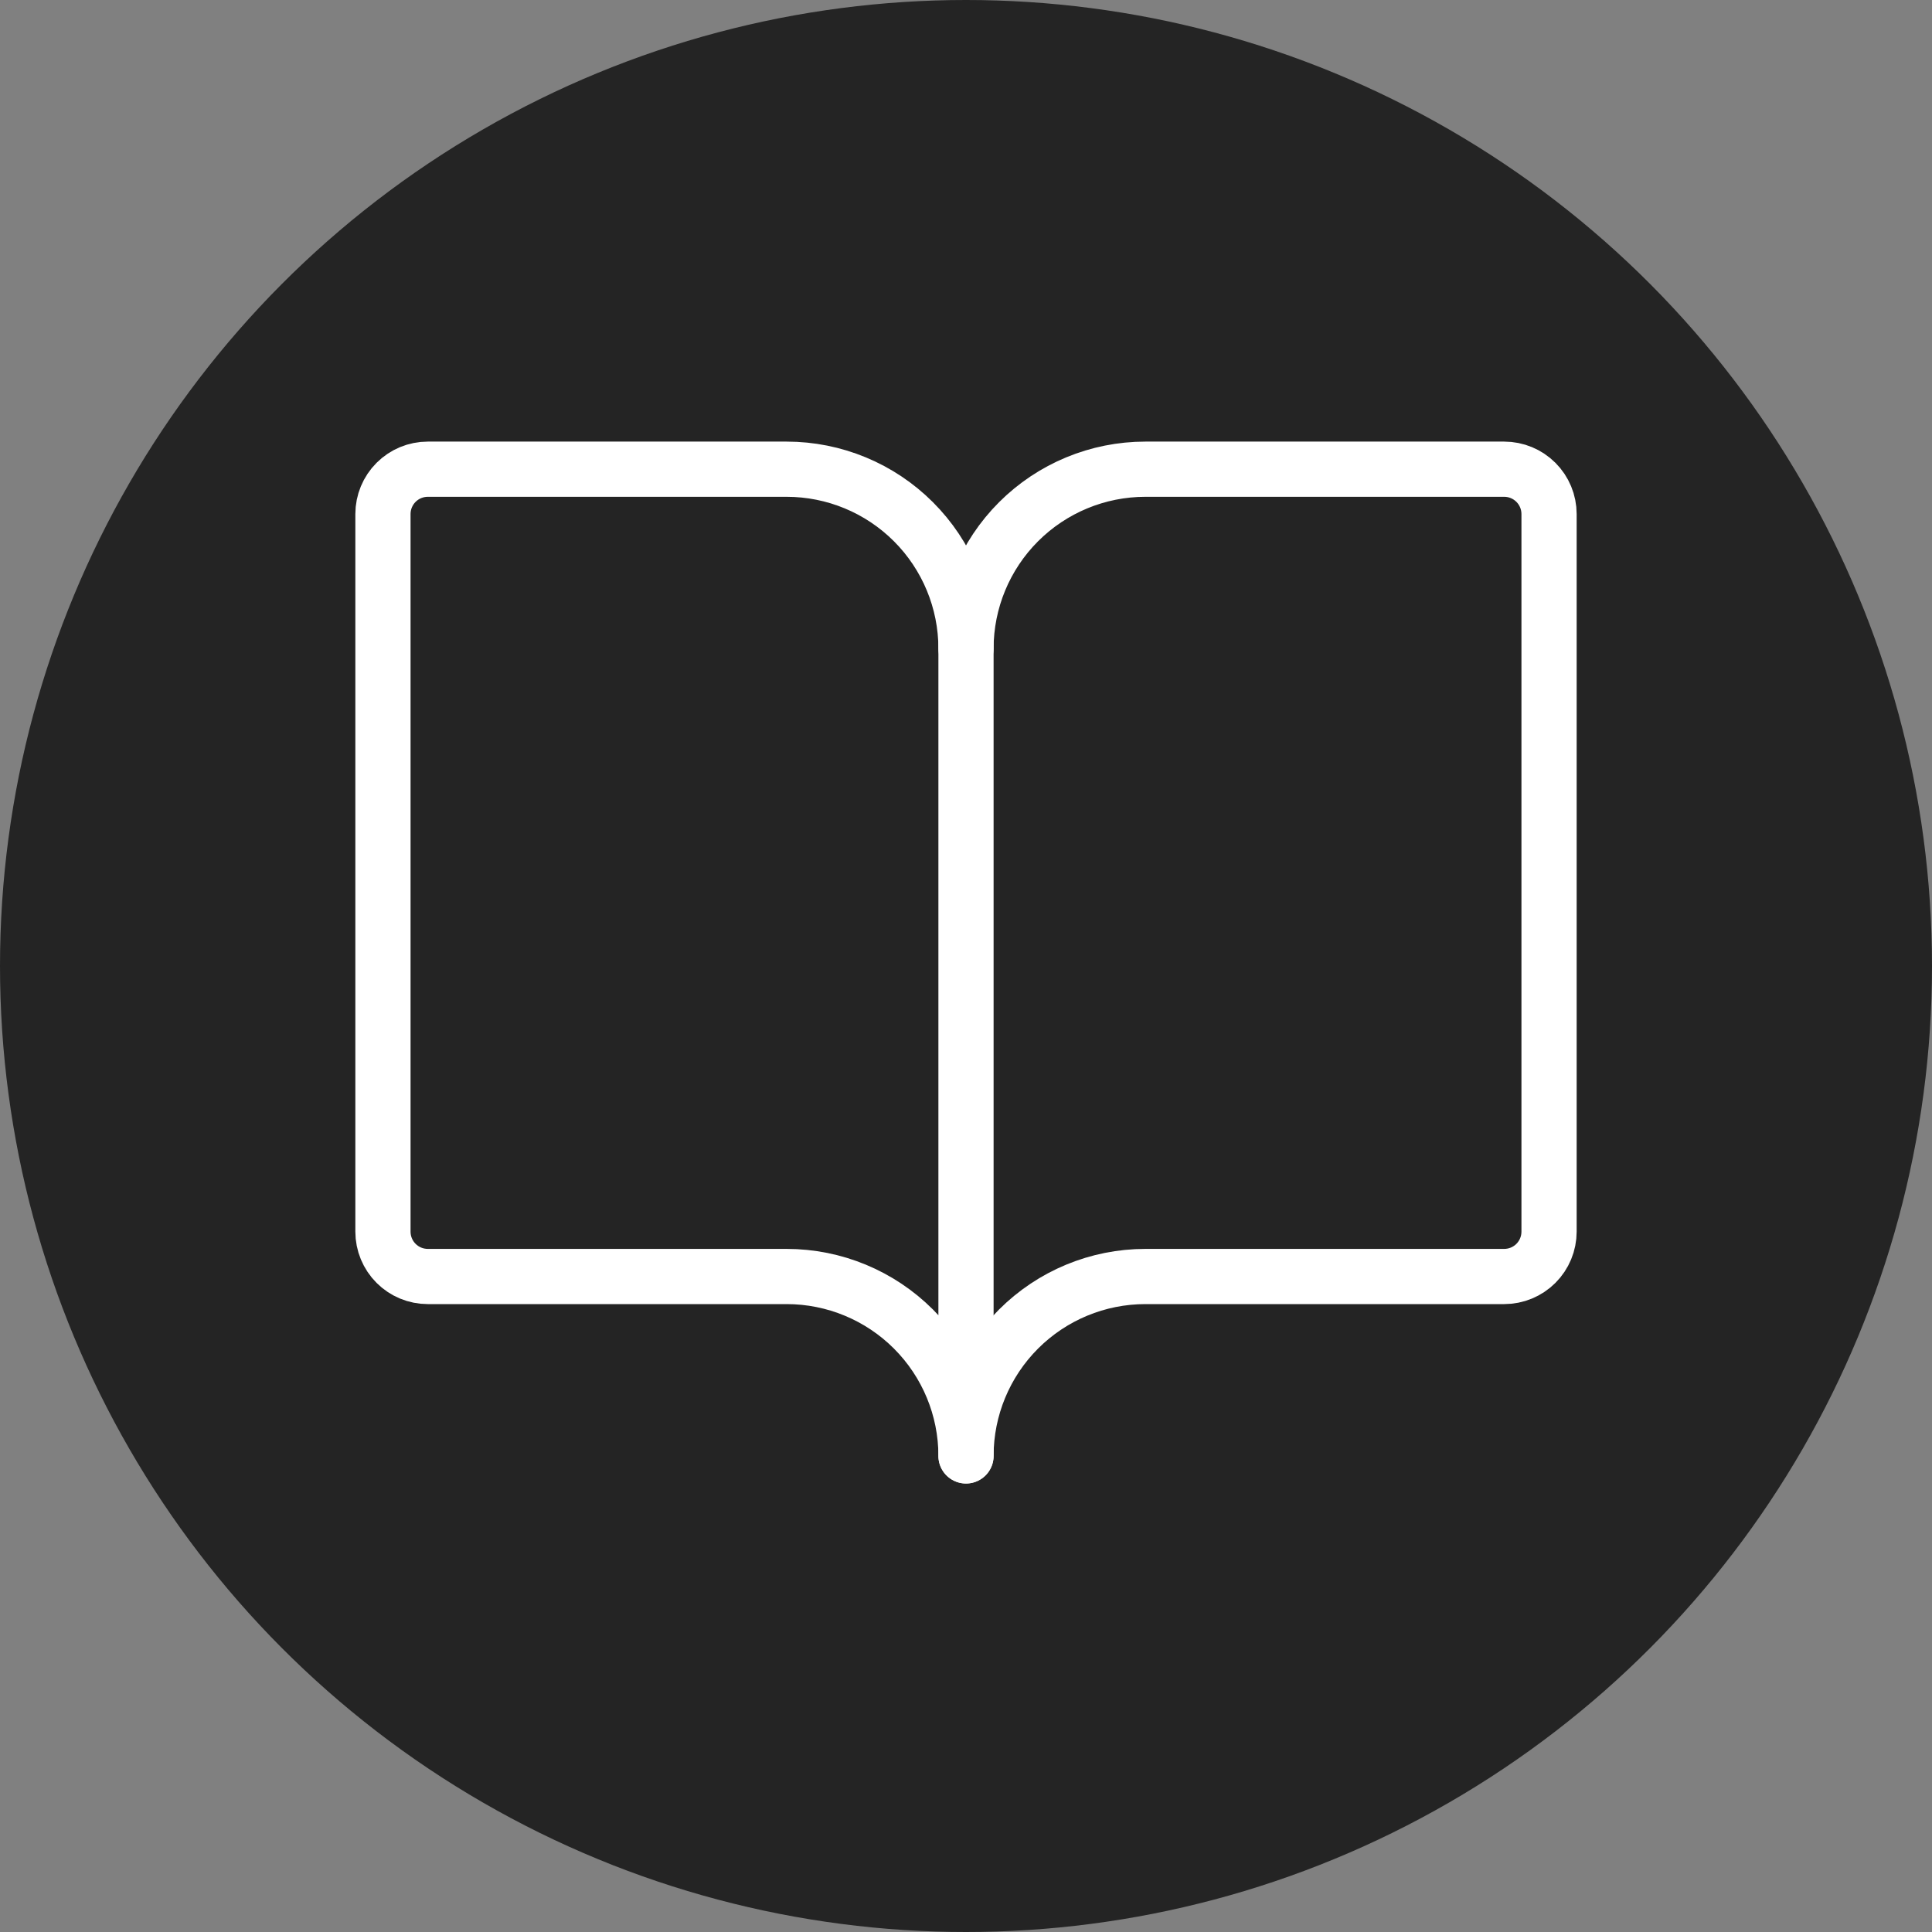 <svg width="70" height="70" viewBox="0 0 70 70" fill="none" xmlns="http://www.w3.org/2000/svg">
<rect x="0" y="0" width="70" height="70" fill="#808080" stroke="none"/>
<circle cx="35" cy="35" r="35" fill="#242424"/>
<g clip-path="url(#clip0_44_319)">
<path d="M35 23.5C35 21.776 35.685 20.123 36.904 18.904C38.123 17.685 39.776 17 41.5 17H54.5C54.931 17 55.344 17.171 55.649 17.476C55.954 17.781 56.125 18.194 56.125 18.625V44.625C56.125 45.056 55.954 45.469 55.649 45.774C55.344 46.079 54.931 46.25 54.5 46.25H41.5C39.776 46.25 38.123 46.935 36.904 48.154C35.685 49.373 35 51.026 35 52.75" stroke="white" stroke-width="2" stroke-linecap="round" stroke-linejoin="round"/>
<path d="M13.875 44.625C13.875 45.056 14.046 45.469 14.351 45.774C14.656 46.079 15.069 46.25 15.5 46.25H28.5C30.224 46.25 31.877 46.935 33.096 48.154C34.315 49.373 35 51.026 35 52.75V23.5C35 21.776 34.315 20.123 33.096 18.904C31.877 17.685 30.224 17 28.5 17H15.5C15.069 17 14.656 17.171 14.351 17.476C14.046 17.781 13.875 18.194 13.875 18.625V44.625Z" stroke="white" stroke-width="2" stroke-linecap="round" stroke-linejoin="round"/>
</g>
<defs>
<clipPath id="clip0_44_319">
<rect width="52" height="52" fill="white" transform="translate(9 9)"/>
</clipPath>
</defs>
</svg>
